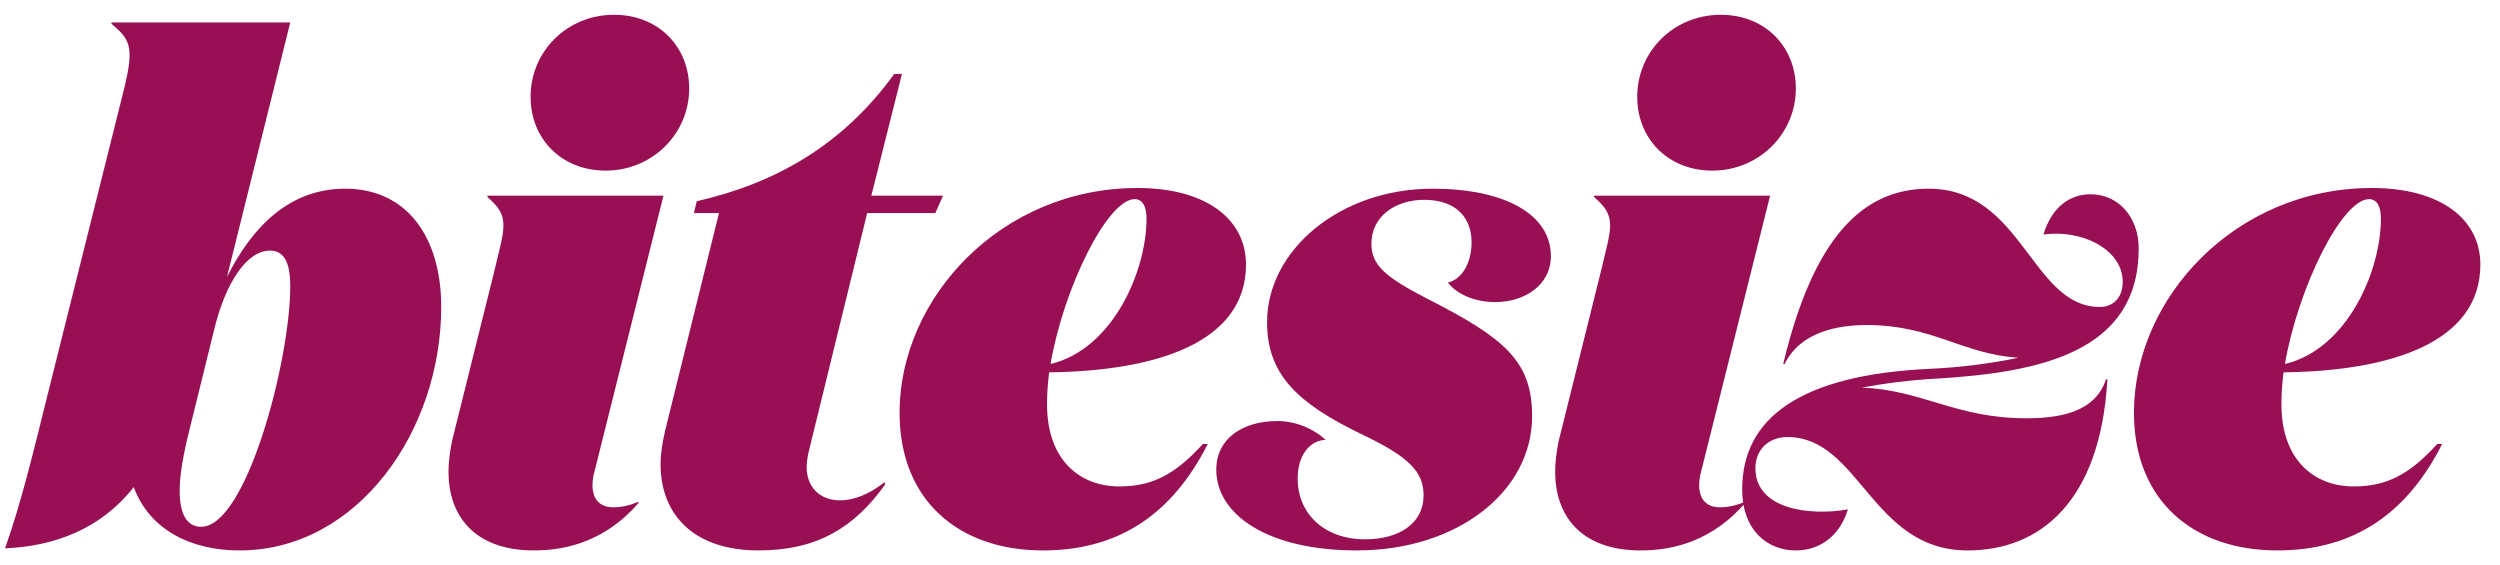 <svg width="115" height="26" viewBox="0 0 115 26" fill="none" xmlns="http://www.w3.org/2000/svg">
<path d="M13.352 1.032L10.44 12.744C11.624 10.376 13.352 8.68 15.88 8.68C18.728 8.68 20.296 10.92 20.296 14.12C20.296 19.816 16.456 25.32 11.016 25.32C8.808 25.32 6.888 24.392 6.152 22.408C4.616 24.36 2.472 25.128 0.232 25.224C0.936 23.24 1.48 21.032 2.184 18.184L5.576 4.616C5.832 3.624 5.96 3.016 5.96 2.536C5.96 1.864 5.672 1.544 5.128 1.096V1.032H13.352ZM13.352 13.16C13.352 12.072 13.064 11.528 12.424 11.528C11.336 11.528 10.376 13.032 9.864 15.112L8.712 19.784C8.424 20.936 8.264 21.864 8.264 22.568C8.264 23.688 8.616 24.232 9.256 24.232C11.336 24.232 13.352 16.584 13.352 13.16ZM24.407 4.456C24.407 2.344 26.103 0.68 28.247 0.68C30.295 0.68 31.703 2.152 31.703 4.072C31.703 6.152 30.007 7.848 27.863 7.848C25.815 7.848 24.407 6.376 24.407 4.456ZM30.519 9L27.351 21.672C27.287 21.896 27.255 22.12 27.255 22.312C27.255 22.952 27.575 23.336 28.215 23.336C28.535 23.336 28.919 23.272 29.367 23.08V23.144C27.895 24.84 26.135 25.32 24.567 25.32C21.783 25.32 20.631 23.688 20.631 21.704C20.631 21.256 20.695 20.776 20.791 20.296L22.711 12.584C22.967 11.496 23.159 10.856 23.159 10.376C23.159 9.832 22.935 9.512 22.423 9.064V9H30.519ZM39.89 9.8L37.17 20.904C37.138 21.096 37.106 21.32 37.106 21.48C37.106 22.44 37.746 23.016 38.642 23.016C39.25 23.016 39.954 22.76 40.69 22.184L40.722 22.28C39.282 24.296 37.554 25.32 34.898 25.32C31.89 25.32 30.386 23.656 30.386 21.352C30.386 20.84 30.482 20.296 30.61 19.752L33.074 9.8H31.922L32.05 9.256C35.698 8.424 38.77 6.664 41.138 3.4H41.49L40.082 9H43.378L43.026 9.8H39.89ZM47.972 25.32C44.132 25.32 41.38 23.048 41.38 18.984C41.38 13.704 46.052 8.648 52.324 8.648C55.492 8.648 57.316 10.088 57.316 12.168C57.316 15.72 53.284 17.064 48.26 17.128C48.196 17.64 48.164 18.12 48.164 18.6C48.164 21.16 49.668 22.376 51.492 22.376C52.996 22.376 54.052 21.832 55.332 20.424H55.556C53.956 23.592 51.524 25.32 47.972 25.32ZM52.196 9.16C50.948 9.16 48.932 13.224 48.324 16.744C51.172 16.072 52.74 12.488 52.74 10.056C52.74 9.48 52.548 9.16 52.196 9.16ZM58.285 14.824C58.285 11.496 61.645 8.68 65.901 8.68C69.229 8.68 71.341 9.864 71.341 11.784C71.341 13.096 70.157 13.896 68.781 13.896C67.853 13.896 67.021 13.544 66.605 13C67.341 12.808 67.693 11.976 67.693 11.144C67.693 10.056 67.021 9.192 65.517 9.192C64.173 9.192 63.085 9.96 63.085 11.208C63.085 12.2 63.725 12.744 65.645 13.736C69.229 15.56 70.477 16.616 70.477 19.144C70.477 22.632 67.021 25.32 62.413 25.32C58.285 25.32 55.949 23.656 55.949 21.608C55.949 20.168 57.165 19.368 58.765 19.368C59.597 19.368 60.429 19.72 60.973 20.232C60.269 20.264 59.693 20.904 59.693 22.024C59.693 23.592 60.877 24.808 62.797 24.808C64.365 24.808 65.485 24.072 65.485 22.792C65.485 21.672 64.781 21 62.637 19.976C59.725 18.568 58.285 17.256 58.285 14.824ZM75.313 4.456C75.313 2.344 77.009 0.68 79.153 0.68C81.201 0.68 82.609 2.152 82.609 4.072C82.609 6.152 80.913 7.848 78.769 7.848C76.721 7.848 75.313 6.376 75.313 4.456ZM81.425 9L78.257 21.672C78.193 21.896 78.161 22.12 78.161 22.312C78.161 22.952 78.481 23.336 79.121 23.336C79.441 23.336 79.825 23.272 80.273 23.08V23.144C78.801 24.84 77.041 25.32 75.473 25.32C72.689 25.32 71.537 23.688 71.537 21.704C71.537 21.256 71.601 20.776 71.697 20.296L73.617 12.584C73.873 11.496 74.065 10.856 74.065 10.376C74.065 9.832 73.841 9.512 73.329 9.064V9H81.425ZM90.508 25.32C86.093 25.32 85.549 20.104 82.221 20.104C81.388 20.104 80.749 20.648 80.749 21.544C80.749 23.4 83.18 23.752 85.004 23.432C84.621 24.68 83.692 25.32 82.605 25.32C81.325 25.32 80.141 24.424 80.141 22.504C80.141 19.24 82.796 17.256 88.716 16.968C90.221 16.904 91.629 16.712 92.844 16.456C90.284 16.296 88.909 14.952 85.868 14.952C84.588 14.952 82.829 15.24 82.093 16.744H82.028C83.404 10.984 85.644 8.68 88.716 8.68C93.037 8.68 93.453 14.12 96.588 14.12C97.197 14.12 97.644 13.704 97.644 12.968C97.644 11.432 95.692 10.536 93.996 10.792C94.38 9.544 95.18 8.936 96.172 8.936C97.421 8.936 98.38 9.96 98.38 11.432C98.38 16.2 93.837 17.128 89.1 17.416C87.853 17.48 86.668 17.64 85.644 17.832C88.397 17.928 89.965 19.24 93.197 19.24C94.636 19.24 96.365 19.016 96.876 17.448H96.941C96.621 23.048 93.868 25.32 90.508 25.32ZM104.754 25.32C100.914 25.32 98.162 23.048 98.162 18.984C98.162 13.704 102.834 8.648 109.106 8.648C112.274 8.648 114.097 10.088 114.097 12.168C114.097 15.72 110.066 17.064 105.042 17.128C104.978 17.64 104.946 18.12 104.946 18.6C104.946 21.16 106.45 22.376 108.274 22.376C109.778 22.376 110.834 21.832 112.114 20.424H112.338C110.738 23.592 108.306 25.32 104.754 25.32ZM108.978 9.16C107.73 9.16 105.714 13.224 105.106 16.744C107.954 16.072 109.522 12.488 109.522 10.056C109.522 9.48 109.33 9.16 108.978 9.16Z" fill="#990F54"/>
</svg>
